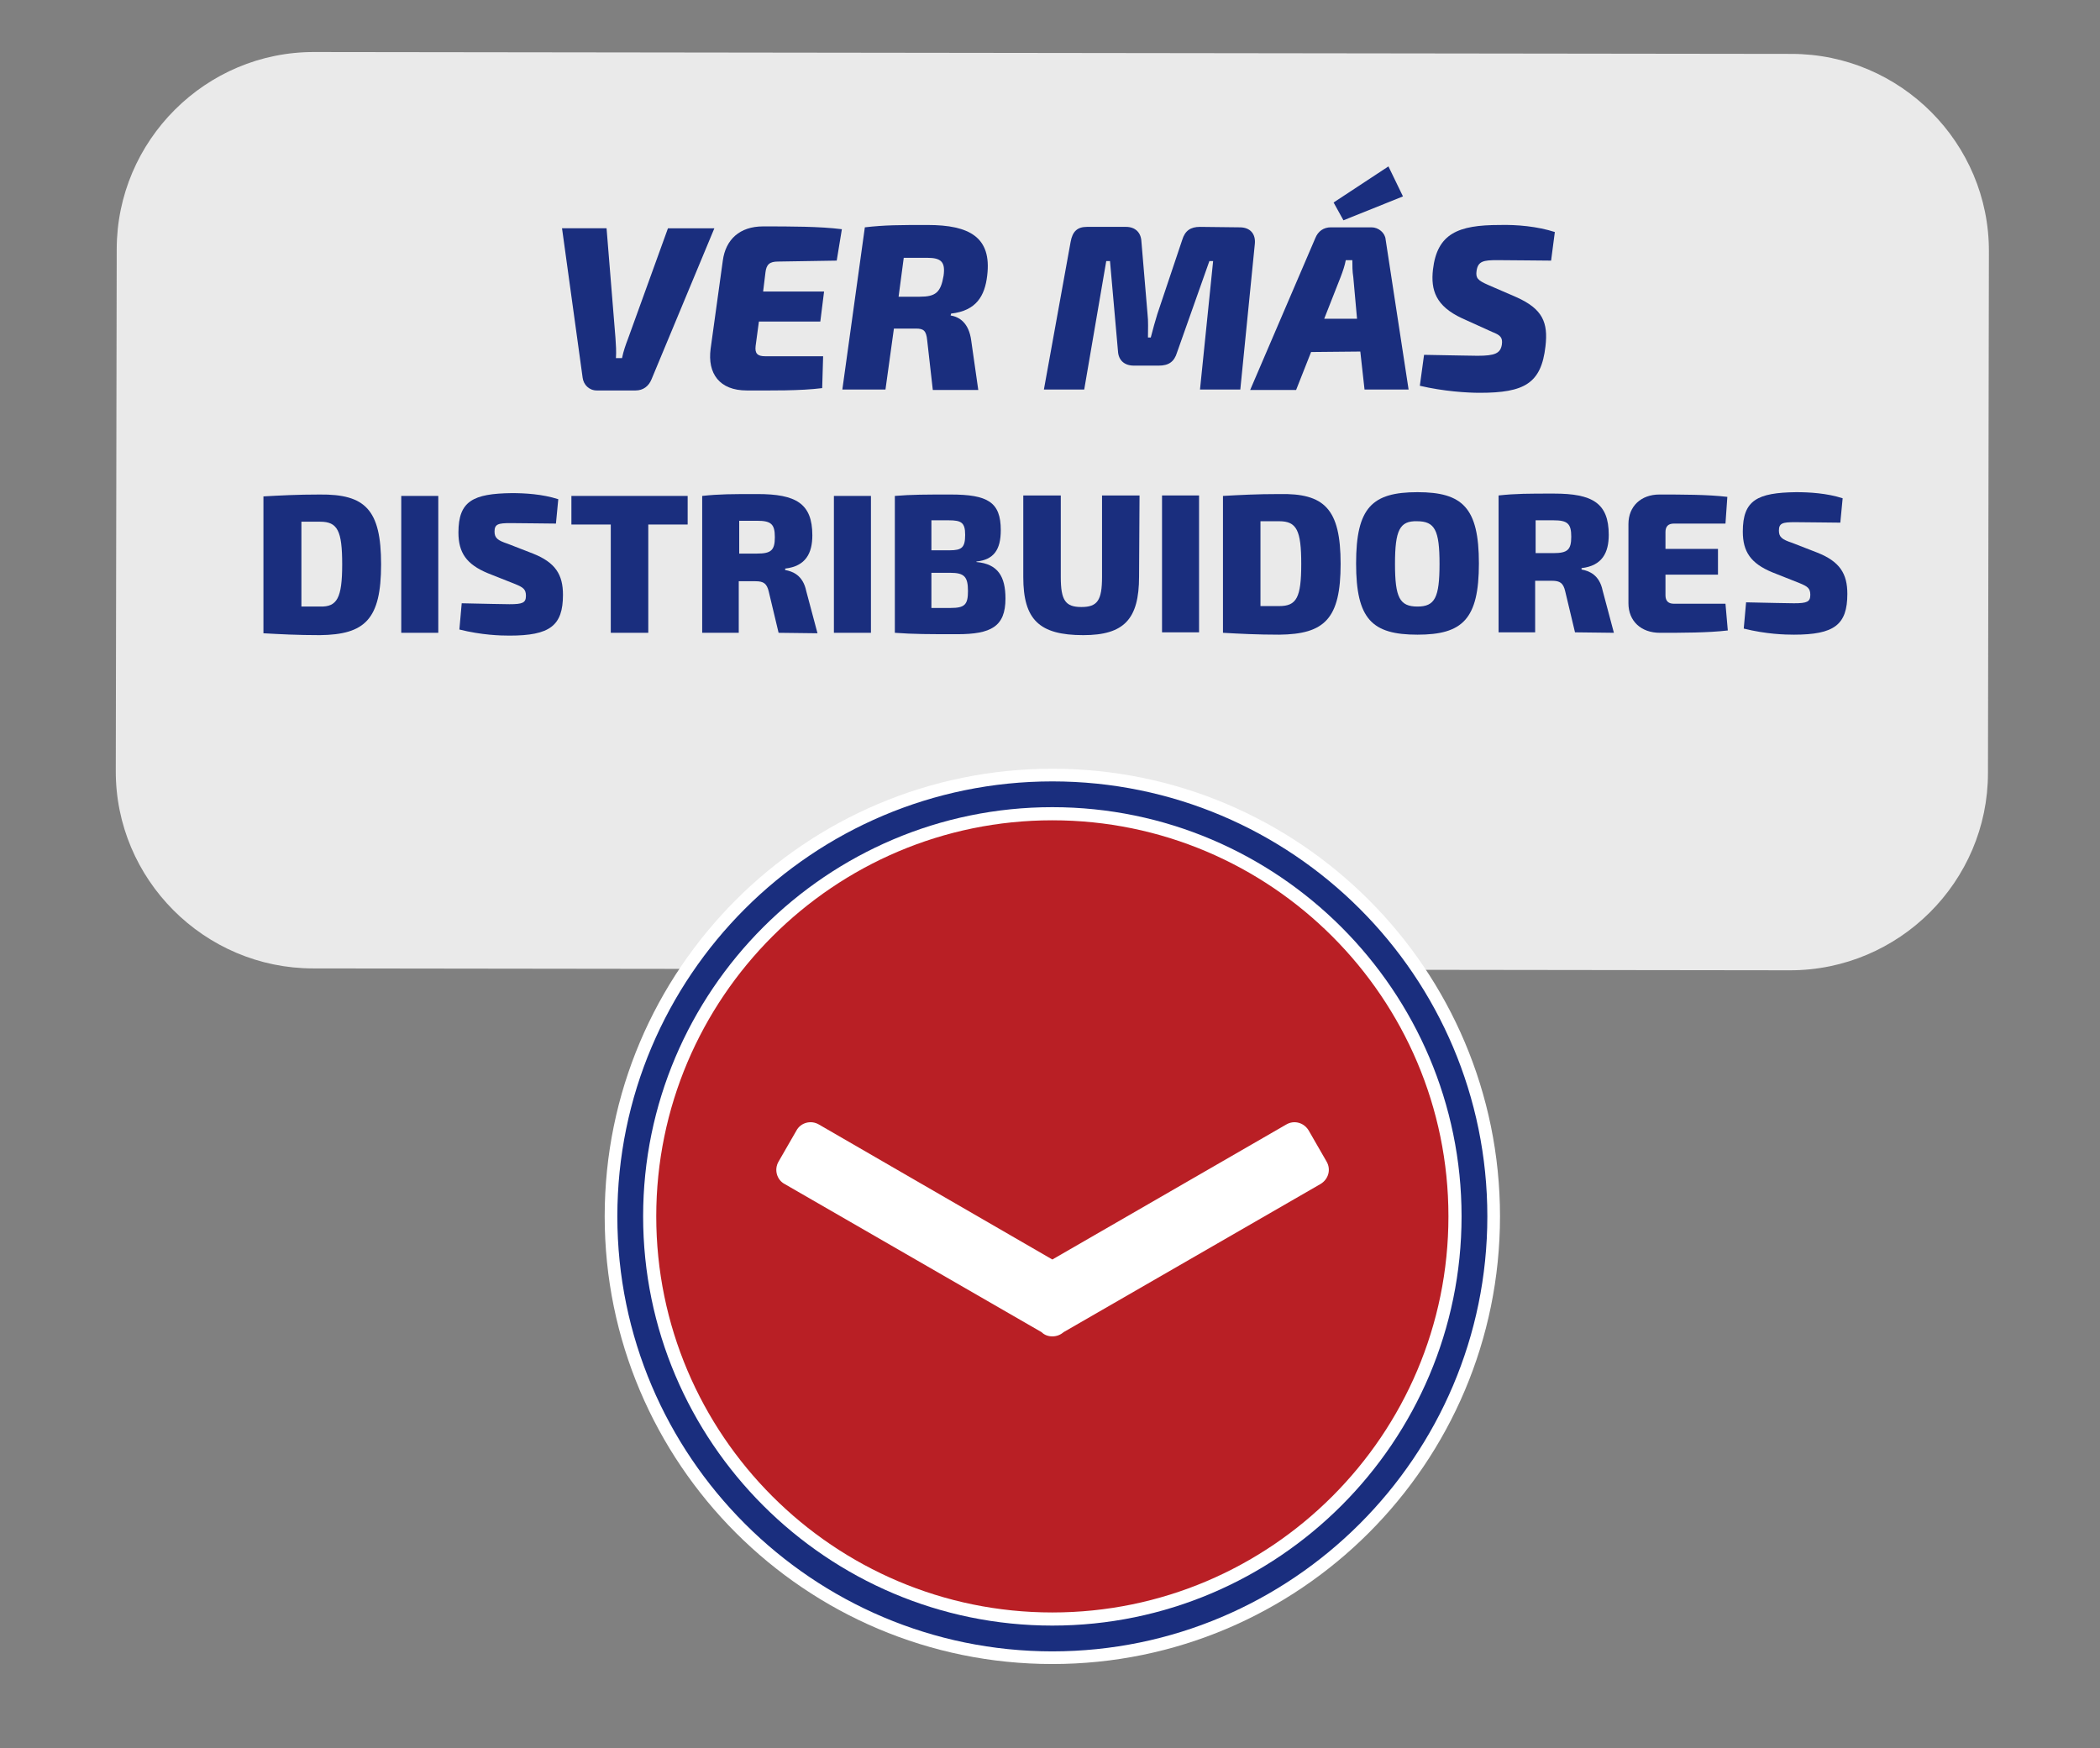 <?xml version="1.0" encoding="utf-8"?>
<!-- Generator: Adobe Illustrator 23.1.1, SVG Export Plug-In . SVG Version: 6.00 Build 0)  -->
<svg version="1.1" id="Layer_1" xmlns="http://www.w3.org/2000/svg" xmlns:xlink="http://www.w3.org/1999/xlink" x="0px" y="0px"
	 viewBox="0 0 448 373" style="enable-background:new 0 0 448 373;" xml:space="preserve">
<rect x="0" y="0" width="448" height="373" fill="#808080" stroke="none"/>
<style type="text/css">
	.st0{fill:#EAEAEA;}
	.st1{fill:#1A2E7E;}
	.st2{fill:#B91F25;}
	.st3{fill:#FFFFFF;}
</style>
<path class="st0" d="M381.9,207l-315.1-0.4c-23.2,0-42.2-19-42.1-42.2l0.2-111.2c0-23.2,19-42.2,42.2-42.1l315.1,0.4
	c23.2,0,42.2,19,42.1,42.2l-0.2,111.2C424.1,188.1,405.1,207,381.9,207z"/>
<g>
	<path class="st1" d="M139,80.9c-0.6,1.5-1.8,2.4-3.4,2.4l-8.3,0c-1.6,0-2.8-1.2-3-2.7l-4.4-31.9l9.5,0l1.9,23.4
		c0.1,1.4,0.2,2.9,0.1,4.3l1.3,0c0.3-1.5,0.8-2.9,1.3-4.2l8.5-23.5l9.9,0L139,80.9z"/>
	<path class="st1" d="M166,55.8c-1.8,0-2.5,0.6-2.7,2.3l-0.5,4.1l13,0l-0.8,6.4l-13.1,0l-0.7,5.2c-0.2,1.6,0.4,2.2,2,2.2l12.4,0
		l-0.2,6.8c-4.7,0.6-10.9,0.5-16.1,0.5c-5.8,0-8.4-3.6-7.7-8.9l2.6-18.8c0.6-4.5,3.6-7.3,8.6-7.3c5.8,0,12.1,0,16.8,0.6l-1.1,6.7
		L166,55.8z"/>
	<path class="st1" d="M202.9,66.9l-0.1,0.4c1.8,0.3,3.9,1.5,4.4,5.4l1.5,10.5l-9.7,0l-1.2-10.6c-0.2-2.1-0.8-2.5-2.4-2.5l-4.7,0
		l-1.8,13l-9.2,0l4.8-34.6c4.3-0.5,7.4-0.5,13.4-0.5c8.9,0,13.7,2.6,12.7,10.8C210.1,63.1,208.3,66.3,202.9,66.9z M197.8,55l-5,0
		l-1.1,8.3l4.5,0c3.4,0,4.5-0.9,5.1-4.5C201.7,55.9,200.8,55,197.8,55z"/>
	<path class="st1" d="M264.5,48.5c2.2,0,3.4,1.4,3.2,3.5l-3.1,31.1l-8.6,0l2.8-27.4l-0.8,0l-6.9,19.5c-0.6,2-1.8,2.8-3.9,2.8l-5.3,0
		c-2.1,0-3.3-1.2-3.4-3.1l-1.7-19.2l-0.8,0l-4.7,27.4l-8.6,0l5.7-31.5c0.4-2.2,1.4-3.2,3.5-3.2l8.3,0c2,0,3.2,1.2,3.3,3.1l1.3,15.4
		c0.2,1.7,0.1,3.3,0.1,5.1h0.6c0.5-1.9,0.9-3.4,1.4-5l5.3-15.8c0.6-2,1.8-2.8,3.8-2.8L264.5,48.5z"/>
	<path class="st1" d="M279.7,75.1l-3.2,8.1l-9.8,0l13.9-32.4c0.6-1.5,1.8-2.3,3.3-2.3l8.7,0c1.5,0,2.9,1.2,3,2.6l4.9,32l-9.4,0
		l-0.9-8.1L279.7,75.1z M288.7,59.1c-0.2-1.2-0.2-2.5-0.2-3.6l-1.4,0c-0.2,1.1-0.6,2.3-1.1,3.6l-3.5,8.9l7,0L288.7,59.1z
		 M284.5,43.2l11.7-7.7l3.1,6.4L286.6,47L284.5,43.2z"/>
	<path class="st1" d="M331.7,49.5l-0.8,6.1c-3,0-7.5-0.1-11.5-0.1c-2.9,0-4.1,0.2-4.4,2.3c-0.2,1.5,0.2,2,2.5,3l6,2.6
		c5.6,2.5,6.8,5.4,6.2,10.5c-0.9,7.9-4.5,9.9-14,9.9c-2.7,0-7.7-0.3-12.8-1.5l0.9-6.6c6.1,0.1,10,0.2,11.4,0.2
		c3.7,0,4.9-0.5,5.2-2.4c0.2-1.5-0.3-2-2.1-2.7l-6.4-2.9c-5.6-2.6-6.7-6-6.2-10.4c0.9-7.7,5.4-9.5,14.2-9.5
		C323.6,47.9,328,48.3,331.7,49.5z"/>
	<path class="st1" d="M81.3,120.4c0,11.7-3.4,15-13.1,15.1c-4.7,0-8.5-0.2-12-0.4l0-29.2c3.6-0.2,7.2-0.4,12-0.4
		C77.9,105.4,81.3,108.7,81.3,120.4z M73,120.4c0-7.2-1-9.1-4.7-9.1l-4,0l0,18.1c1.2,0,2.6,0,4,0C71.9,129.5,73,127.6,73,120.4z"/>
	<path class="st1" d="M85.6,135l0-29.2l7.9,0l0,29.2L85.6,135z"/>
	<path class="st1" d="M119.1,106.5l-0.5,5.2c-2.5,0-6.4-0.1-9.7-0.1c-2.6,0-3.4,0.2-3.4,1.8c0,1.4,0.7,1.9,2.8,2.6l5.4,2.1
		c4.8,1.9,6.4,4.5,6.4,8.8c0,6.6-2.8,8.7-11.4,8.7c-1.9,0-5.9-0.1-10.7-1.3l0.5-5.6c5.2,0.1,8.5,0.2,10.2,0.2c2.8,0,3.5-0.3,3.5-1.8
		c0-1.4-0.6-1.8-2.3-2.5l-5.8-2.3c-4.6-1.9-6.3-4.4-6.3-8.7c0-6.7,3.1-8.3,11.4-8.4C111.9,105.2,115.7,105.4,119.1,106.5z"/>
	<path class="st1" d="M138.3,111.9l0,23.1l-8,0l0-23.1l-8.4,0l0-6.1l24.8,0l0,6.1L138.3,111.9z"/>
	<path class="st1" d="M166.1,135l-2.1-8.8c-0.4-1.7-1.1-2.2-2.8-2.2l-3.6,0l0,11l-7.8,0l0-29.2c3.7-0.4,6.3-0.4,11.8-0.4
		c8.2,0,11.7,2,11.7,8.8c0,3.8-1.4,6.6-5.8,7.1v0.3c1.6,0.3,3.8,1.1,4.5,4.5l2.4,9L166.1,135z M161.5,118.1c3,0,3.8-0.7,3.8-3.5
		c0-2.8-0.8-3.5-3.8-3.5l-3.8,0l0,7L161.5,118.1z"/>
	<path class="st1" d="M177.9,135l0-29.2l7.9,0l0,29.2L177.9,135z"/>
	<path class="st1" d="M208.3,119.9c4.6,0.4,6.2,3.1,6.2,7.8c0,6-3.1,7.6-10.3,7.6c-6,0-9.3,0-13.3-0.3l0-29.2
		c3.6-0.3,6.6-0.3,11.9-0.3c7.9,0,10.7,1.6,10.7,7.6c0,4.2-1.5,6.3-5.2,6.7V119.9z M202.4,111l-3.7,0l0,6.4l3.9,0
		c2.6,0,3.3-0.6,3.3-3.3C205.9,111.5,205.1,111,202.4,111z M202.8,129.7c3,0,3.7-0.7,3.7-3.6c0-3.1-0.8-3.9-3.8-3.9l-4,0l0,7.5
		L202.8,129.7z"/>
	<path class="st1" d="M243,123c0,9.1-3.2,12.5-11.9,12.5c-9.4,0-12.8-3.3-12.8-12.4l0-17.4l8,0l0,17.4c0,5,1,6.4,4.4,6.4
		s4.4-1.4,4.4-6.4l0-17.4l8,0L243,123z"/>
	<path class="st1" d="M247.9,134.9l0-29.2l7.9,0l0,29.2L247.9,134.9z"/>
	<path class="st1" d="M286,120.3c0,11.7-3.4,15-13.1,15.1c-4.7,0-8.5-0.2-12-0.4l0-29.2c3.6-0.2,7.2-0.4,12-0.4
		C282.5,105.2,286,108.5,286,120.3z M277.6,120.3c0-7.2-1-9.1-4.7-9.1l-4,0l0,18.1c1.2,0,2.6,0,4,0
		C276.6,129.3,277.6,127.5,277.6,120.3z"/>
	<path class="st1" d="M315.5,120.2c0,11.9-3.5,15.2-13.1,15.2c-9.7,0-13.1-3.3-13.1-15.2c0-11.9,3.4-15.2,13.1-15.2
		C312,105,315.5,108.3,315.5,120.2z M297.6,120.3c0,7.2,1,9.1,4.8,9.1c3.7,0,4.7-1.9,4.7-9.1c0-7.2-1-9.1-4.8-9.1
		C298.6,111.1,297.6,113.1,297.6,120.3z"/>
	<path class="st1" d="M336,134.9l-2.1-8.8c-0.4-1.7-1.1-2.2-2.8-2.2l-3.6,0l0,11l-7.8,0l0-29.2c3.7-0.4,6.3-0.4,11.8-0.4
		c8.2,0,11.7,2,11.7,8.8c0,3.8-1.4,6.6-5.8,7.1v0.3c1.6,0.3,3.8,1.1,4.5,4.5l2.4,9L336,134.9z M331.4,118c3,0,3.8-0.7,3.8-3.5
		c0-2.8-0.8-3.5-3.8-3.5l-3.8,0l0,7L331.4,118z"/>
	<path class="st1" d="M368.6,134.5c-4.2,0.5-9.7,0.5-14.5,0.5c-4,0-6.7-2.5-6.7-6.3l0-16.9c0-3.8,2.7-6.3,6.6-6.3
		c4.8,0,10.3,0,14.5,0.5l-0.4,5.7l-11,0c-1.2,0-1.8,0.6-1.8,1.8l0,3.6l11.2,0l0,5.5l-11.2,0l0,4.4c0,1.2,0.6,1.8,1.8,1.8l11,0
		L368.6,134.5z"/>
	<path class="st1" d="M393.1,106.3l-0.5,5.2c-2.5,0-6.4-0.1-9.7-0.1c-2.6,0-3.4,0.2-3.4,1.8c0,1.4,0.7,1.9,2.8,2.6l5.4,2.1
		c4.8,1.9,6.4,4.5,6.4,8.8c0,6.6-2.8,8.7-11.4,8.7c-1.9,0-5.9-0.1-10.7-1.3l0.5-5.6c5.2,0.1,8.5,0.2,10.2,0.2c2.8,0,3.5-0.3,3.5-1.8
		c0-1.4-0.6-1.8-2.3-2.5l-5.8-2.3c-4.6-1.9-6.3-4.4-6.3-8.7c0-6.7,3.1-8.3,11.4-8.4C385.9,105,389.7,105.2,393.1,106.3z"/>
</g>
<g>
	<circle class="st2" cx="224.5" cy="259.5" r="90"/>
	<path class="st3" d="M224.5,355c-52.7,0-95.5-42.8-95.5-95.5s42.8-95.5,95.5-95.5c52.7,0,95.5,42.8,95.5,95.5S277.2,355,224.5,355z
		 M224.5,175c-46.6,0-84.5,37.9-84.5,84.5s37.9,84.5,84.5,84.5c46.6,0,84.5-37.9,84.5-84.5S271.1,175,224.5,175z"/>
	<g>
		<path class="st1" d="M224.5,352.3c-51.1,0-92.8-41.6-92.8-92.8s41.6-92.8,92.8-92.8s92.8,41.6,92.8,92.8S275.6,352.3,224.5,352.3z
			 M224.5,172.2c-48.1,0-87.3,39.2-87.3,87.3s39.2,87.3,87.3,87.3s87.3-39.2,87.3-87.3S272.6,172.2,224.5,172.2z"/>
	</g>
	<g>
		<path class="st3" d="M224.5,285.1c0.9,0,1.7-0.3,2.4-0.9l54.8-31.6c1.7-1,2.3-3.1,1.3-4.8l-3.8-6.6c-1-1.7-3.1-2.3-4.8-1.3
			l-49.9,28.8l-49.8-28.8c-1.7-1-3.9-0.4-4.8,1.3l-3.8,6.6c-1,1.7-0.4,3.9,1.3,4.8l54.8,31.6C222.8,284.8,223.6,285.1,224.5,285.1z"
			/>
	</g>
</g>
</svg>
